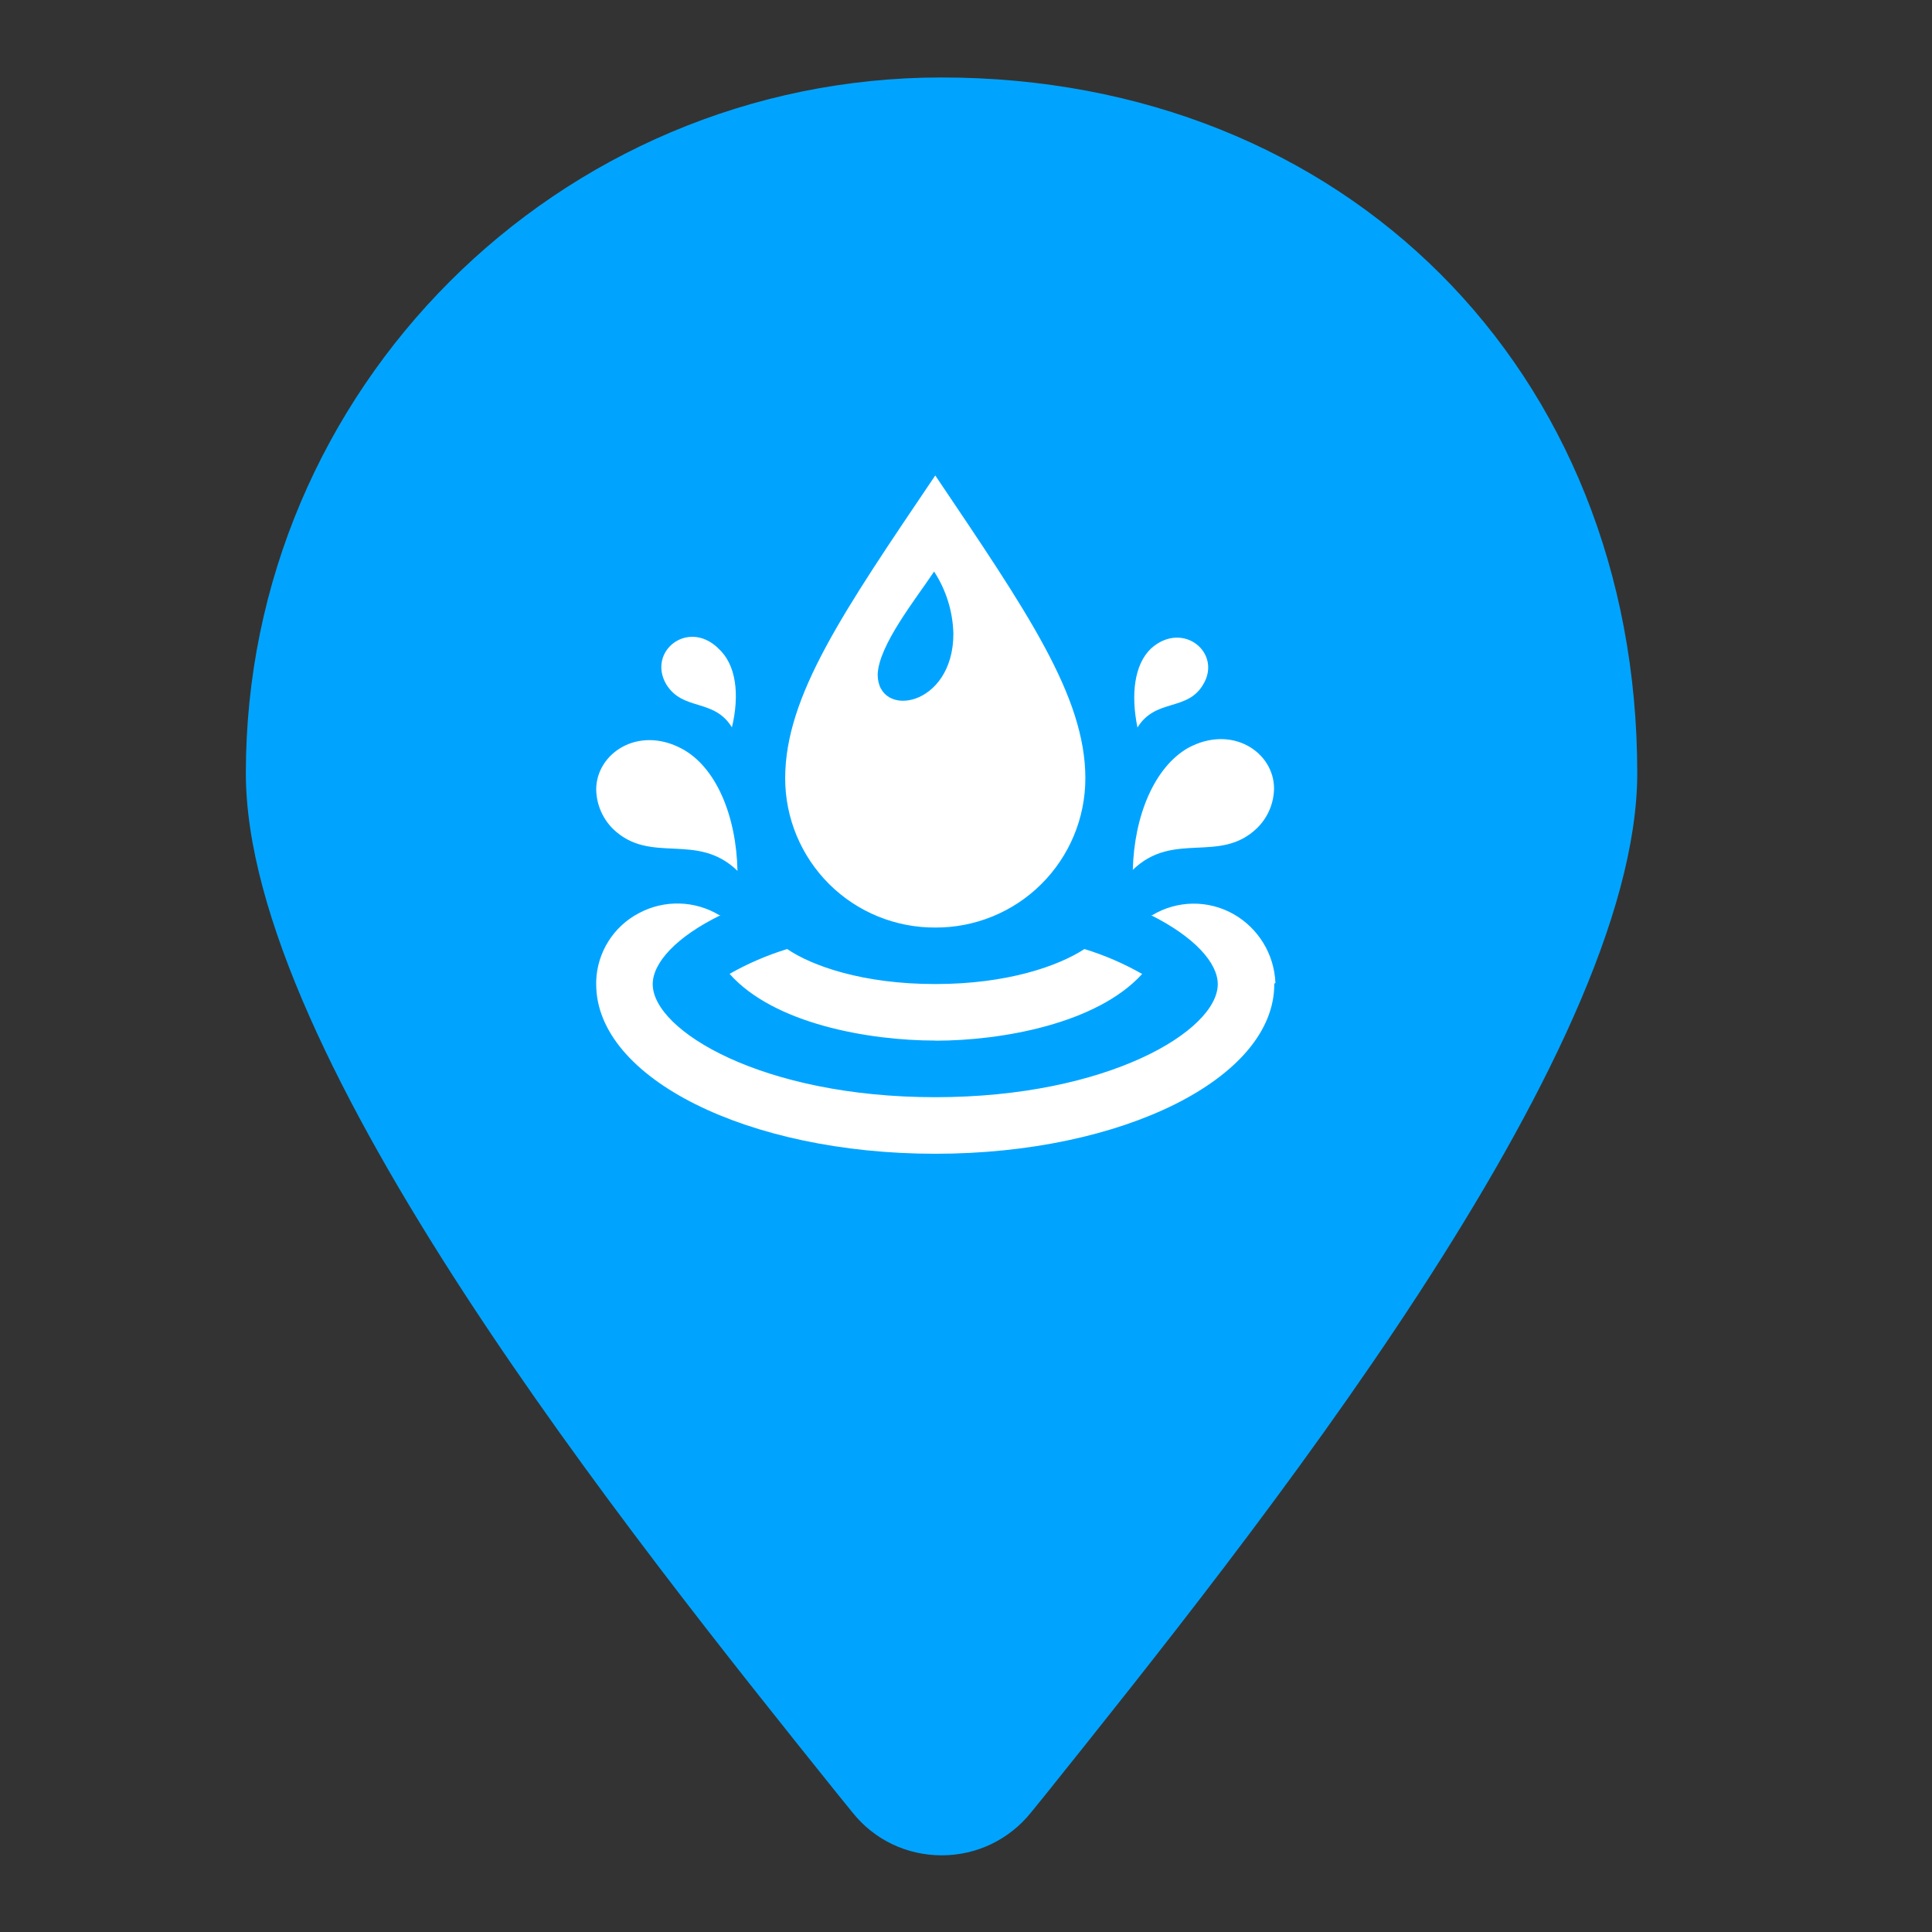 <?xml version="1.0" encoding="UTF-8"?>
<svg width="32px" height="32px" viewBox="0 0 32 32" version="1.1" xmlns="http://www.w3.org/2000/svg" xmlns:xlink="http://www.w3.org/1999/xlink">
    <rect x="0" y="0" width="32" height="32" fill="#333333" stroke="none"/>
    <title> 切片</title>
    <g id="设计稿" stroke="none" stroke-width="1" fill="none" fill-rule="evenodd">
        <g id="水源地" transform="translate(3, 0)" fill-rule="nonzero">
            <path d="M24.118,12.805 C24.118,6.127 19.269,1.283 12.595,1.283 C6.241,1.283 1.072,6.452 1.072,12.805 C1.072,17.497 7.444,25.441 10.869,29.711 L11.123,30.024 C11.482,30.473 12.019,30.73 12.598,30.73 C13.174,30.73 13.711,30.473 14.074,30.024 L14.328,29.711 C17.745,25.441 24.118,17.497 24.118,12.805 Z" id="形状" fill="#00A4FF"></path>
            <path d="M12.595,0.278 C5.688,0.278 0.067,5.895 0.067,12.805 C0.067,17.848 6.585,25.972 10.085,30.338 L10.335,30.652 C10.888,31.339 11.709,31.735 12.591,31.735 C13.472,31.735 14.294,31.339 14.847,30.652 L15.101,30.338 C18.604,25.972 25.119,17.848 25.119,12.805 C25.119,5.548 19.852,0.278 12.595,0.278 L12.595,0.278 Z M12.595,30.73 C12.019,30.73 11.482,30.473 11.119,30.024 L10.865,29.711 C7.44,25.441 1.068,17.497 1.068,12.805 C1.068,6.452 6.237,1.283 12.591,1.283 C19.269,1.283 24.114,6.131 24.114,12.805 C24.114,17.497 17.742,25.441 14.316,29.711 L14.063,30.024 C13.708,30.473 13.17,30.73 12.595,30.73 Z" id="形状"></path>
            <g id="GIS-图例、图层icon_水源井" transform="translate(5, 6)">
                <rect id="矩形" fill="#000000" opacity="0" x="0" y="0" width="15" height="15"></rect>
                <path d="M7.491,9.363 C8.148,9.366 8.781,9.108 9.247,8.644 C9.714,8.18 9.976,7.55 9.977,6.892 C9.977,5.525 9.003,4.122 7.491,1.875 C5.974,4.122 5.005,5.526 5.005,6.892 C5.005,7.55 5.268,8.18 5.734,8.644 C6.201,9.108 6.833,9.366 7.491,9.363 Z M7.472,3.467 C7.672,3.774 7.782,4.13 7.791,4.496 C7.791,5.713 6.537,5.918 6.537,5.17 C6.555,4.683 7.172,3.917 7.472,3.466 L7.472,3.467 Z M7.491,11.235 C6.386,11.235 4.814,10.955 4.084,10.13 C4.386,9.959 4.706,9.821 5.038,9.719 C5.45,9.999 6.292,10.299 7.491,10.299 C8.689,10.299 9.531,9.999 9.962,9.719 C10.295,9.821 10.615,9.96 10.918,10.132 C10.169,10.955 8.597,11.237 7.492,11.237 L7.491,11.235 Z M13.106,10.303 C13.106,11.856 10.598,13.11 7.491,13.11 C4.383,13.11 1.875,11.856 1.875,10.303 L1.875,10.247 C1.892,9.771 2.164,9.341 2.587,9.122 C3.005,8.9 3.51,8.914 3.916,9.159 L3.934,9.159 C3.204,9.515 2.811,9.945 2.811,10.301 C2.811,11.069 4.627,12.173 7.491,12.173 C10.355,12.173 12.17,11.069 12.17,10.301 C12.17,9.945 11.777,9.515 11.066,9.159 L11.084,9.159 C11.497,8.91 12.012,8.903 12.432,9.141 C12.845,9.376 13.107,9.808 13.125,10.283 C13.115,10.283 13.106,10.291 13.106,10.301 L13.106,10.303 Z M10.763,8.408 C11.436,7.753 12.204,8.315 12.822,7.715 C12.998,7.542 13.099,7.307 13.102,7.06 C13.102,6.461 12.41,5.994 11.68,6.387 C11.122,6.705 10.785,7.509 10.763,8.408 L10.763,8.408 Z M10.84,6.05 C11.14,5.563 11.664,5.788 11.928,5.338 C12.246,4.814 11.591,4.272 11.067,4.739 C10.785,5.005 10.729,5.507 10.84,6.05 Z M3.297,6.403 C2.567,6.01 1.875,6.481 1.875,7.077 C1.879,7.323 1.98,7.558 2.155,7.731 C2.777,8.33 3.541,7.769 4.215,8.424 C4.196,7.509 3.859,6.705 3.297,6.403 Z M3.896,4.737 C3.391,4.25 2.717,4.793 3.036,5.336 C3.316,5.785 3.822,5.56 4.123,6.047 C4.252,5.507 4.196,5.005 3.896,4.739 L3.896,4.737 Z" id="形状" fill="#FFFFFF"></path>
            </g>
        </g>
    </g>
</svg>